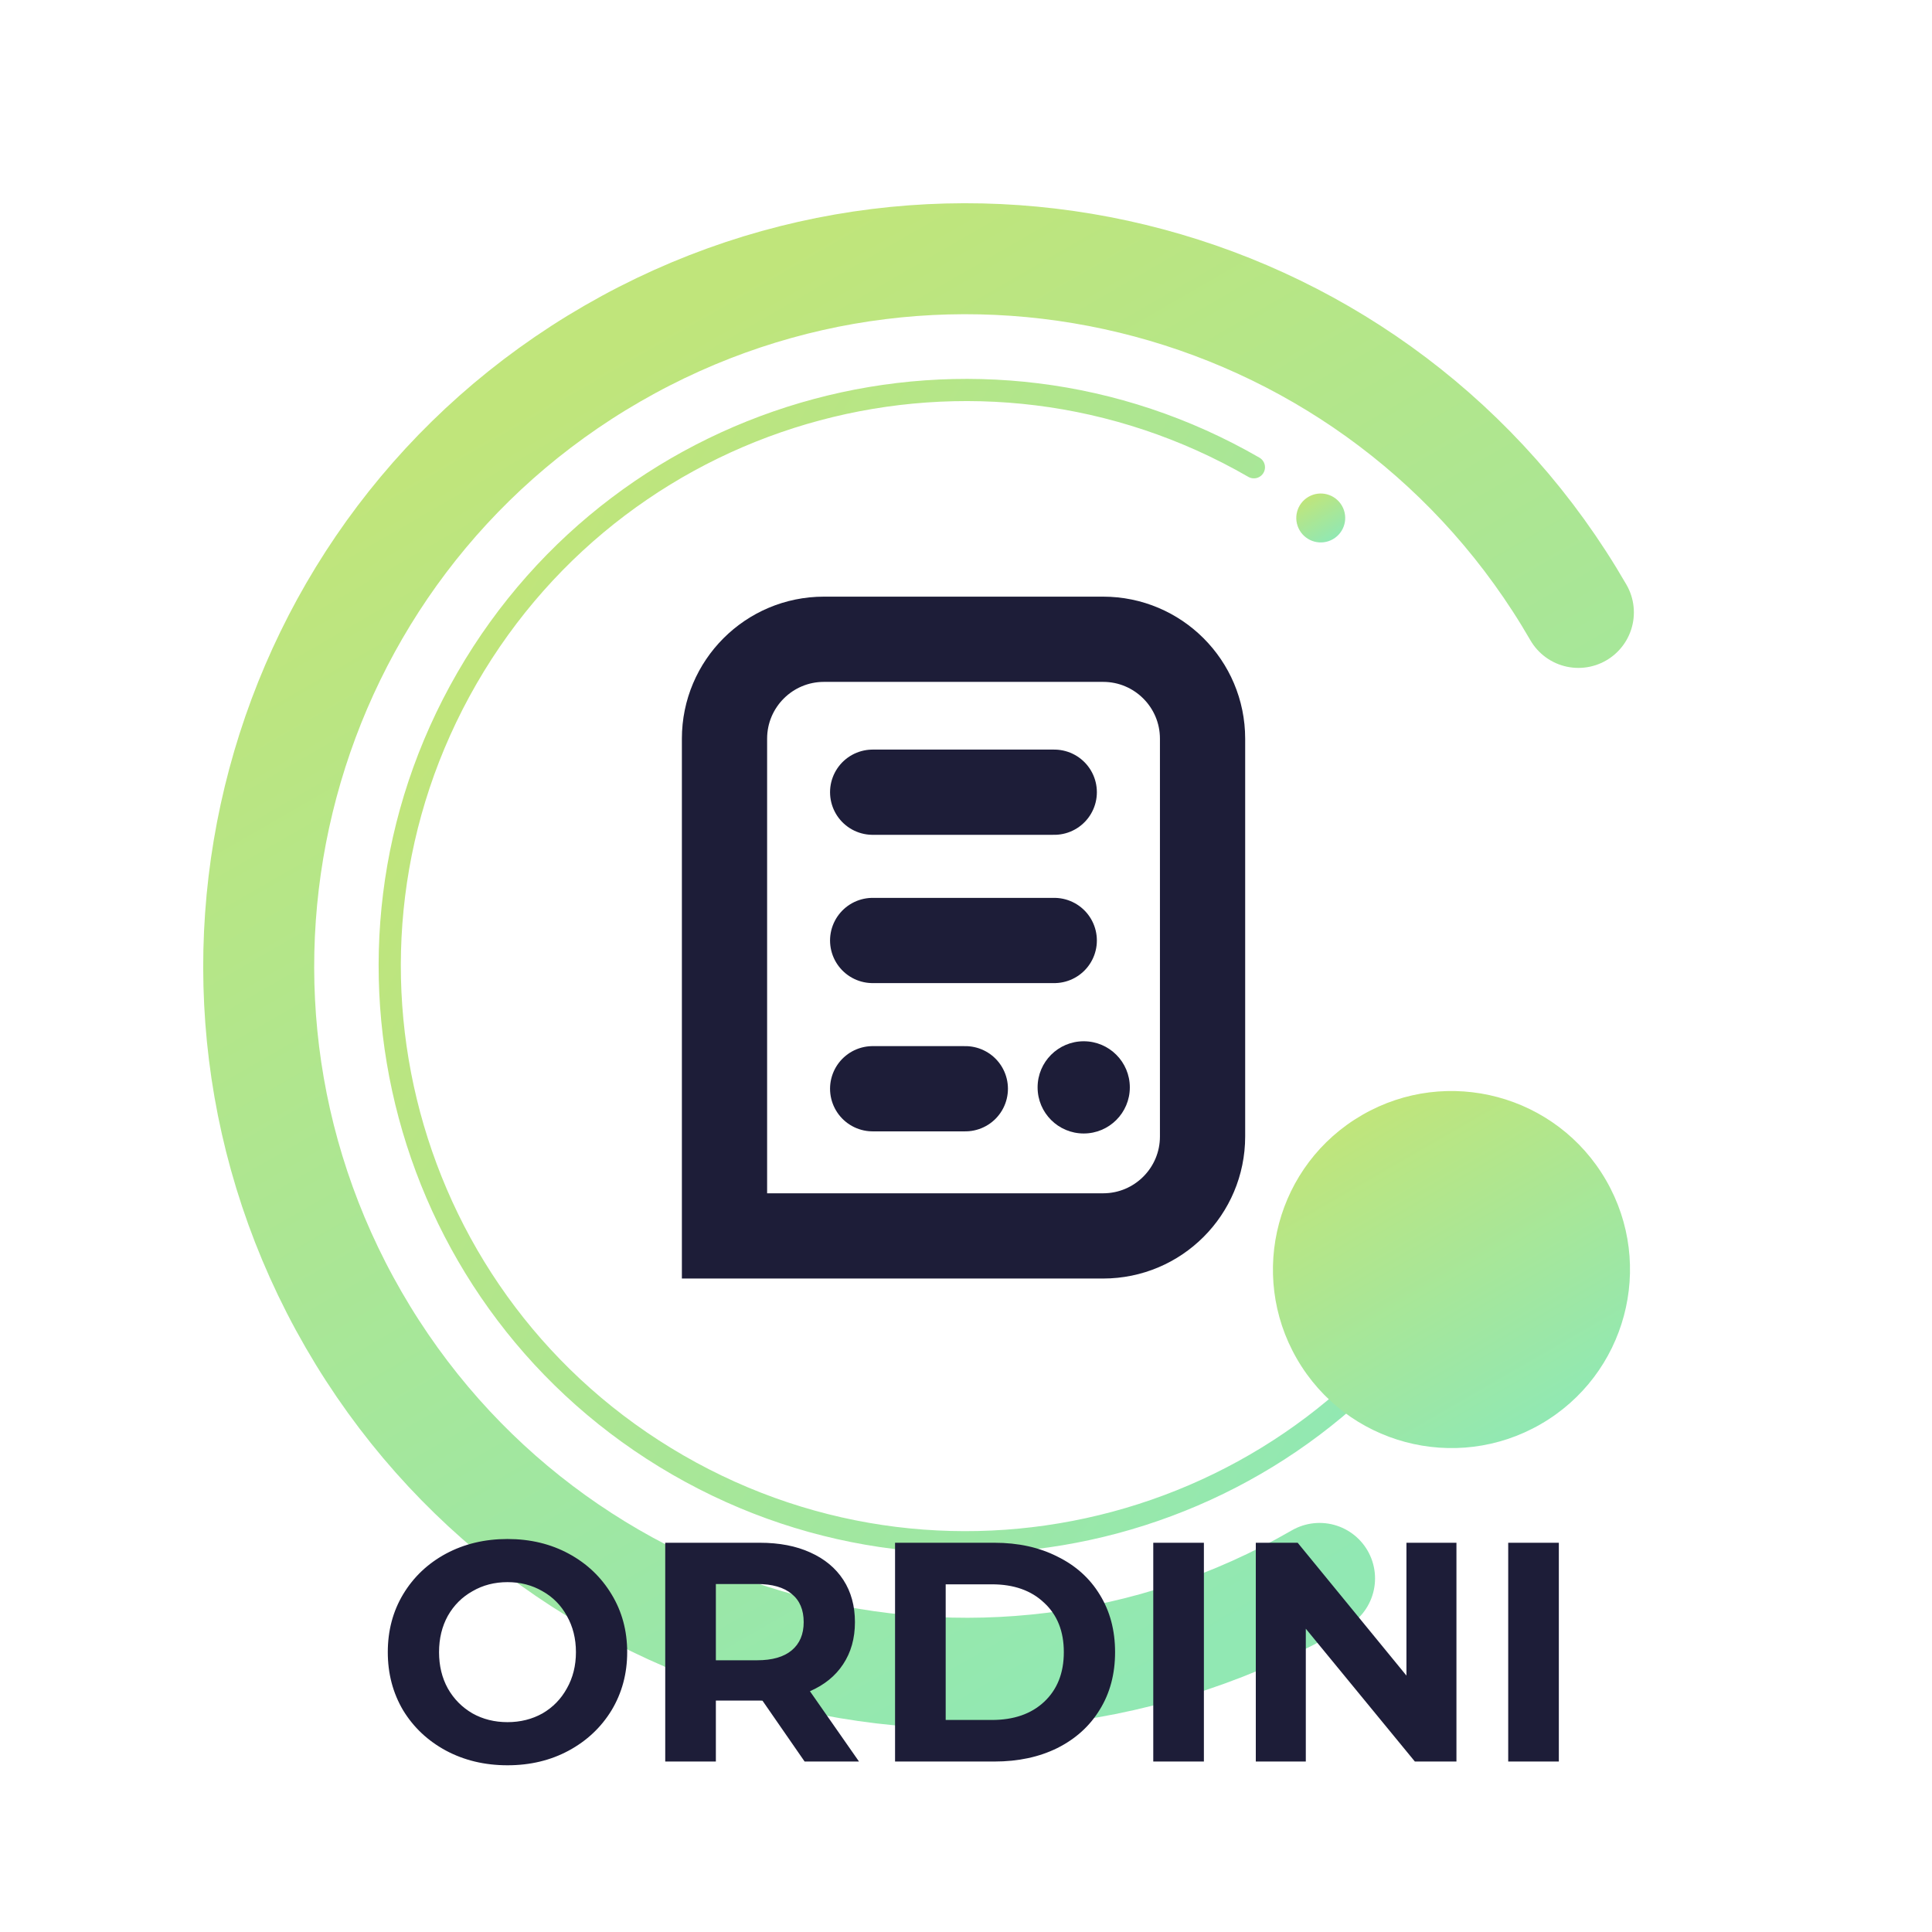 <svg width="68" height="68" viewBox="0 0 68 68" fill="none" xmlns="http://www.w3.org/2000/svg">
<ellipse cx="38.143" cy="38.272" rx="1.623" ry="1.623" fill="#1D1D38"/>
<path d="M25.5 26C25.5 24.067 27.067 22.5 29 22.5H38.826C40.759 22.5 42.326 24.067 42.326 26V40C42.326 41.933 40.759 43.5 38.826 43.5H25.5V26Z" stroke="#1D1D38" stroke-width="3"/>
<line x1="30.715" y1="27.883" x2="37.106" y2="27.883" stroke="#1D1D38" stroke-width="3" stroke-linecap="round"/>
<line x1="30.715" y1="33.102" x2="37.106" y2="33.102" stroke="#1D1D38" stroke-width="3" stroke-linecap="round"/>
<line x1="30.715" y1="38.32" x2="33.976" y2="38.32" stroke="#1D1D38" stroke-width="3" stroke-linecap="round"/>
<path d="M46.444 55.555C34.539 62.428 19.317 58.349 12.444 46.445C5.571 34.54 9.65 19.318 21.554 12.445C33.459 5.572 48.681 9.651 55.554 21.555" stroke="url(#paint0_linear)" stroke-width="3.906" stroke-linecap="round" stroke-linejoin="round"/>
<path d="M51.553 44.142C45.955 53.839 33.555 57.161 23.858 51.562C14.161 45.964 10.838 33.564 16.437 23.867C22.036 14.17 34.435 10.847 44.133 16.446" stroke="url(#paint1_linear)" stroke-width="0.781" stroke-linecap="round" stroke-linejoin="round"/>
<circle cx="51.087" cy="44.684" r="6.283" transform="rotate(60 51.087 44.684)" fill="url(#paint2_linear)"/>
<circle cx="46.486" cy="18.231" r="0.861" transform="rotate(60 46.486 18.231)" fill="url(#paint3_linear)"/>
<path d="M17.862 62.132C17.062 62.132 16.34 61.96 15.695 61.615C15.057 61.27 14.554 60.797 14.188 60.196C13.828 59.587 13.649 58.905 13.649 58.15C13.649 57.395 13.828 56.716 14.188 56.115C14.554 55.506 15.057 55.03 15.695 54.685C16.34 54.34 17.062 54.168 17.862 54.168C18.661 54.168 19.38 54.34 20.018 54.685C20.656 55.03 21.158 55.506 21.525 56.115C21.891 56.716 22.075 57.395 22.075 58.15C22.075 58.905 21.891 59.587 21.525 60.196C21.158 60.797 20.656 61.27 20.018 61.615C19.38 61.96 18.661 62.132 17.862 62.132ZM17.862 60.614C18.316 60.614 18.727 60.511 19.094 60.306C19.46 60.093 19.746 59.8 19.952 59.426C20.164 59.052 20.271 58.627 20.271 58.15C20.271 57.673 20.164 57.248 19.952 56.874C19.746 56.5 19.46 56.21 19.094 56.005C18.727 55.792 18.316 55.686 17.862 55.686C17.407 55.686 16.996 55.792 16.63 56.005C16.263 56.21 15.973 56.5 15.761 56.874C15.555 57.248 15.453 57.673 15.453 58.15C15.453 58.627 15.555 59.052 15.761 59.426C15.973 59.8 16.263 60.093 16.63 60.306C16.996 60.511 17.407 60.614 17.862 60.614ZM28.32 62L26.835 59.855H26.747H25.196V62H23.414V54.3H26.747C27.429 54.3 28.019 54.414 28.518 54.641C29.024 54.868 29.413 55.191 29.684 55.609C29.955 56.027 30.091 56.522 30.091 57.094C30.091 57.666 29.952 58.161 29.673 58.579C29.402 58.99 29.013 59.305 28.507 59.525L30.234 62H28.32ZM28.287 57.094C28.287 56.661 28.148 56.331 27.869 56.104C27.59 55.869 27.183 55.752 26.648 55.752H25.196V58.436H26.648C27.183 58.436 27.59 58.319 27.869 58.084C28.148 57.849 28.287 57.519 28.287 57.094ZM31.503 54.3H35.001C35.837 54.3 36.574 54.461 37.212 54.784C37.857 55.099 38.356 55.547 38.708 56.126C39.067 56.705 39.247 57.38 39.247 58.15C39.247 58.92 39.067 59.595 38.708 60.174C38.356 60.753 37.857 61.204 37.212 61.527C36.574 61.842 35.837 62 35.001 62H31.503V54.3ZM34.913 60.537C35.683 60.537 36.295 60.324 36.75 59.899C37.212 59.466 37.443 58.883 37.443 58.15C37.443 57.417 37.212 56.837 36.75 56.412C36.295 55.979 35.683 55.763 34.913 55.763H33.285V60.537H34.913ZM40.591 54.3H42.373V62H40.591V54.3ZM51.262 54.3V62H49.799L45.96 57.325V62H44.2V54.3H45.674L49.502 58.975V54.3H51.262ZM53.084 54.3H54.866V62H53.084V54.3Z" fill="#1D1D38"/>
<defs>
<linearGradient id="paint0_linear" x1="46.444" y1="55.555" x2="21.554" y2="12.445" gradientUnits="userSpaceOnUse">
<stop stop-color="#91E8B3"/>
<stop offset="1" stop-color="#C0E57B"/>
<stop offset="1" stop-color="#C0E57B"/>
</linearGradient>
<linearGradient id="paint1_linear" x1="51.553" y1="44.142" x2="16.437" y2="23.867" gradientUnits="userSpaceOnUse">
<stop stop-color="#91E8B3"/>
<stop offset="1" stop-color="#C0E57B"/>
<stop offset="1" stop-color="#C0E57B"/>
</linearGradient>
<linearGradient id="paint2_linear" x1="57.37" y1="44.684" x2="44.804" y2="44.684" gradientUnits="userSpaceOnUse">
<stop stop-color="#91E8B3"/>
<stop offset="1" stop-color="#C0E57B"/>
<stop offset="1" stop-color="#C0E57B"/>
</linearGradient>
<linearGradient id="paint3_linear" x1="47.347" y1="18.231" x2="45.625" y2="18.231" gradientUnits="userSpaceOnUse">
<stop stop-color="#91E8B3"/>
<stop offset="1" stop-color="#C0E57B"/>
<stop offset="1" stop-color="#C0E57B"/>
</linearGradient>
</defs>
</svg>
